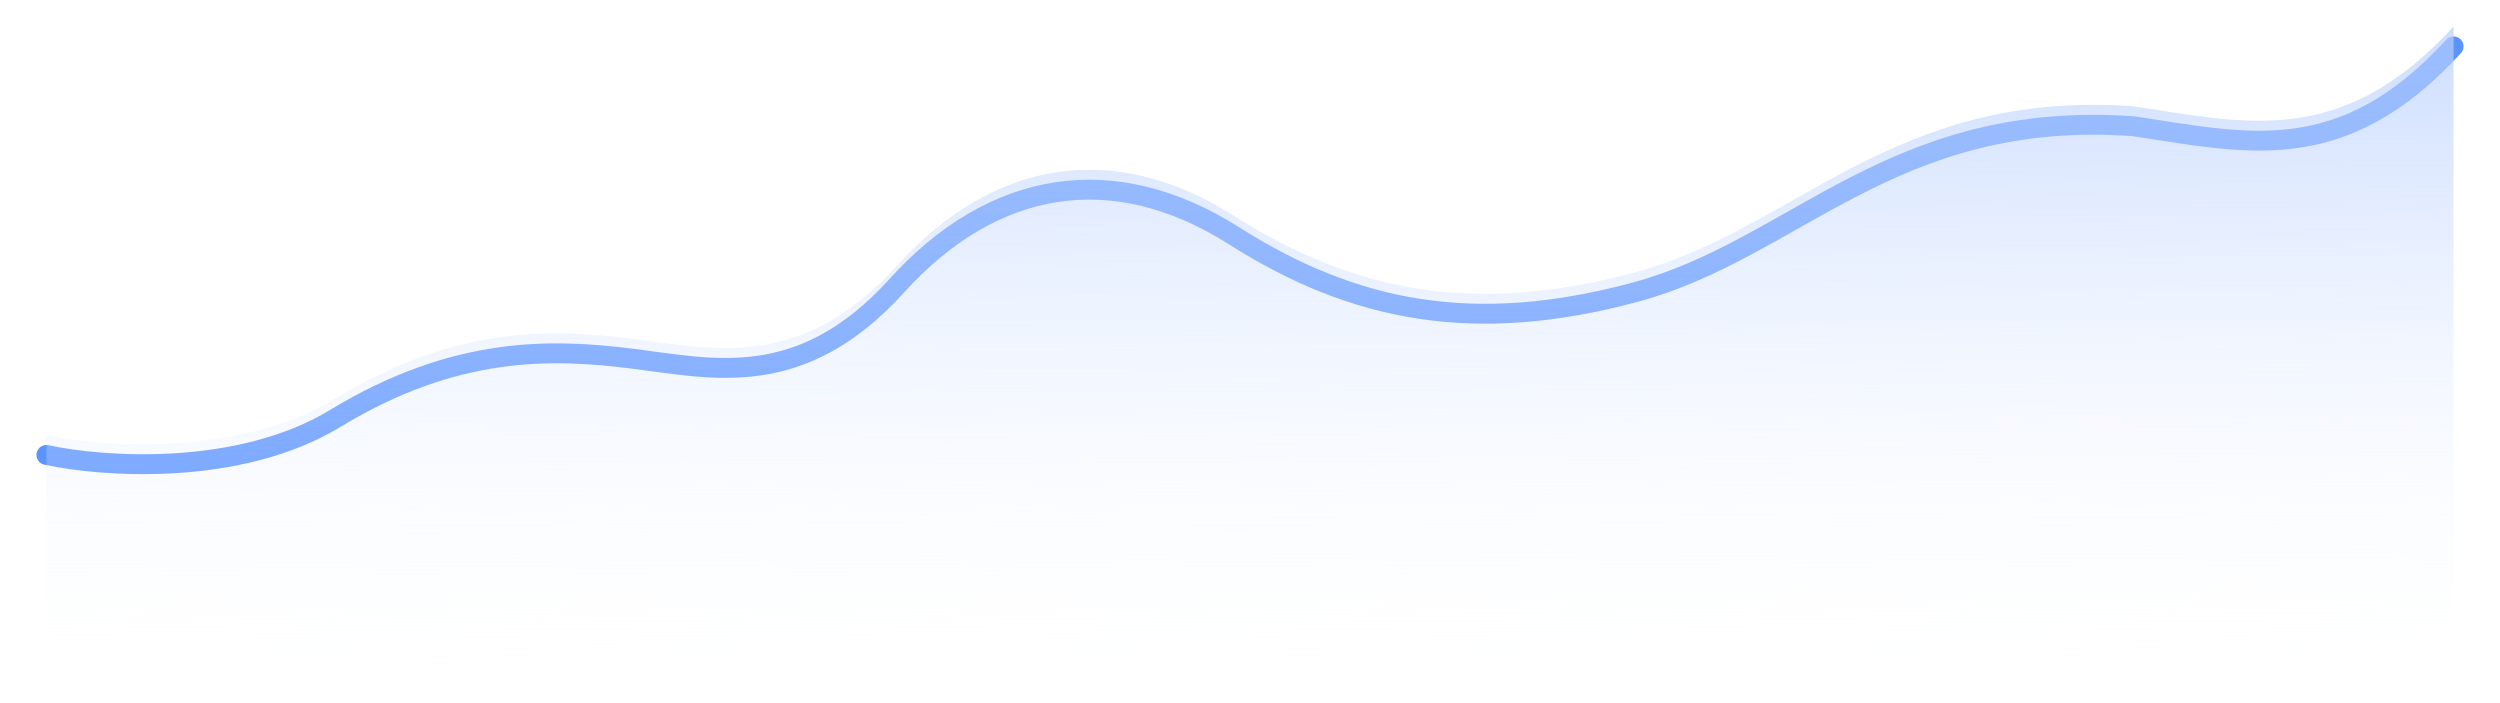 <svg width="377" height="106" viewBox="0 0 377 106" fill="none" xmlns="http://www.w3.org/2000/svg">
<g filter="url(#filter0_d_4_4814)">
<path d="M7 65.607C15.47 67.443 36.04 68.913 50.56 60.097C68.71 49.078 83.23 49.579 95.33 51.082C107.43 52.584 120.74 56.09 135.26 40.063C149.78 24.035 167.93 21.03 186.08 32.55C204.23 44.07 222.38 47.576 246.58 41.064C270.78 34.553 285.3 13.517 321.6 16.021C338.54 18.525 353.06 22.532 370 4" stroke="#5B93FF" stroke-width="3" stroke-linecap="round"/>
</g>
<path d="M50.56 60.097C36.04 68.913 15.47 67.443 7 65.607V106L370 102V4C353.06 22.532 338.54 18.525 321.6 16.021C285.3 13.517 270.78 34.553 246.58 41.064C222.38 47.576 204.23 44.07 186.08 32.55C167.93 21.03 149.78 24.035 135.26 40.063C120.74 56.09 107.43 52.584 95.33 51.082C83.23 49.579 68.71 49.078 50.56 60.097Z" fill="url(#paint0_linear_4_4814)"/>
<defs>
<filter id="filter0_d_4_4814" x="0.5" y="0.5" width="376" height="76" filterUnits="userSpaceOnUse" color-interpolation-filters="sRGB">
<feFlood flood-opacity="0" result="BackgroundImageFix"/>
<feColorMatrix in="SourceAlpha" type="matrix" values="0 0 0 0 0 0 0 0 0 0 0 0 0 0 0 0 0 0 127 0" result="hardAlpha"/>
<feOffset dy="3"/>
<feGaussianBlur stdDeviation="2.5"/>
<feColorMatrix type="matrix" values="0 0 0 0 0 0 0 0 0 0 0 0 0 0 0 0 0 0 0.1 0"/>
<feBlend mode="normal" in2="BackgroundImageFix" result="effect1_dropShadow_4_4814"/>
<feBlend mode="normal" in="SourceGraphic" in2="effect1_dropShadow_4_4814" result="shape"/>
</filter>
<linearGradient id="paint0_linear_4_4814" x1="188.5" y1="106" x2="188" y2="4" gradientUnits="userSpaceOnUse">
<stop stop-color="white" stop-opacity="0"/>
<stop offset="0.984" stop-color="#B7CFFE" stop-opacity="0.7"/>
</linearGradient>
</defs>
</svg>
